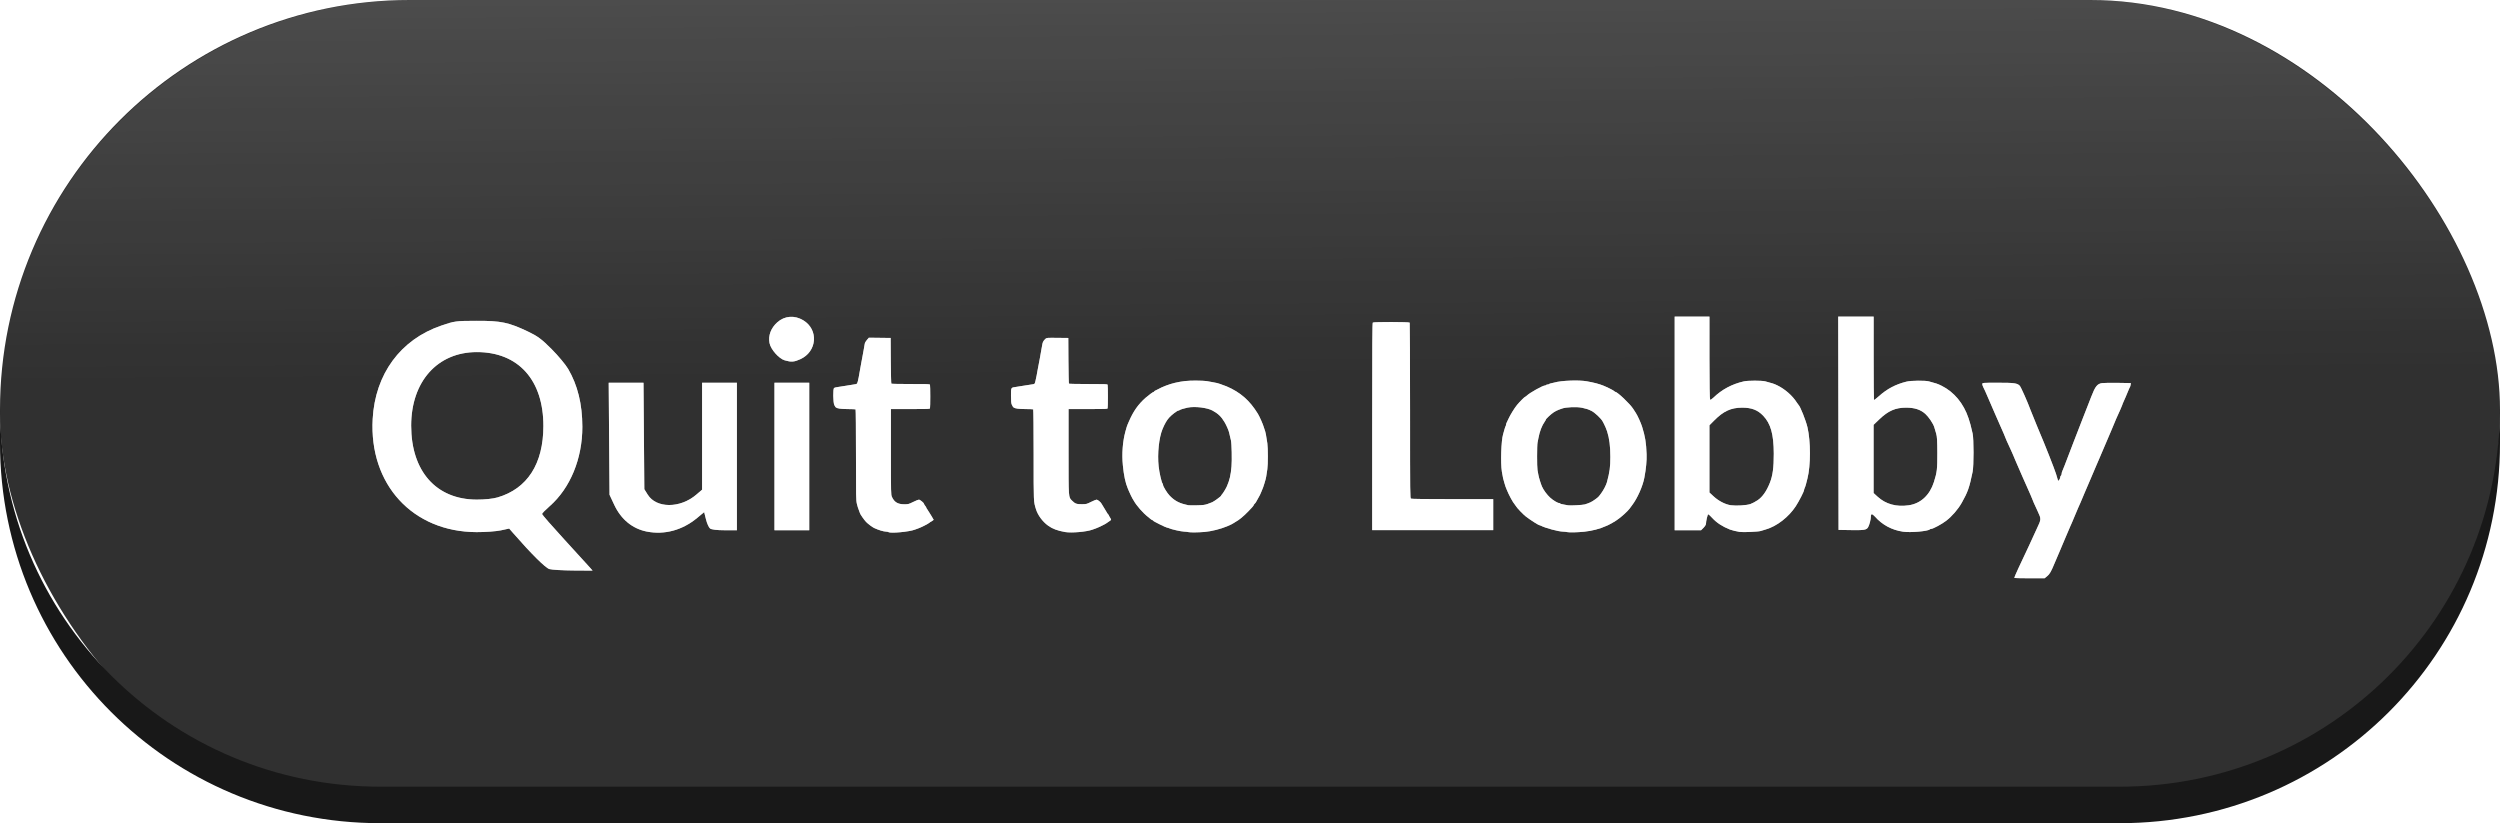 <?xml version="1.0" encoding="UTF-8" standalone="no"?>
<!-- Created with Inkscape (http://www.inkscape.org/) -->

<svg
   width="42.53mm"
   height="14.004mm"
   viewBox="0 0 42.53 14.004"
   version="1.1"
   id="svg55446"
   inkscape:export-filename="chat_button.png"
   inkscape:export-xdpi="96"
   inkscape:export-ydpi="96"
   sodipodi:docname="quit_to_lobby_button_hover.svg"
   inkscape:version="1.2.1 (9c6d41e410, 2022-07-14)"
   xmlns:inkscape="http://www.inkscape.org/namespaces/inkscape"
   xmlns:sodipodi="http://sodipodi.sourceforge.net/DTD/sodipodi-0.dtd"
   xmlns:xlink="http://www.w3.org/1999/xlink"
   xmlns="http://www.w3.org/2000/svg"
   xmlns:svg="http://www.w3.org/2000/svg">
  <sodipodi:namedview
     id="namedview55448"
     pagecolor="#ffffff"
     bordercolor="#999999"
     borderopacity="1"
     inkscape:showpageshadow="0"
     inkscape:pageopacity="0"
     inkscape:pagecheckerboard="0"
     inkscape:deskcolor="#d1d1d1"
     inkscape:document-units="mm"
     showgrid="false"
     inkscape:zoom="1.104894"
     inkscape:cx="108.6077"
     inkscape:cy="4.5253209"
     inkscape:window-width="1003"
     inkscape:window-height="1041"
     inkscape:window-x="907"
     inkscape:window-y="10"
     inkscape:window-maximized="0"
     inkscape:current-layer="layer1" />
  <defs
     id="defs55443">
    <linearGradient
       inkscape:collect="always"
       xlink:href="#linearGradient48624"
       id="linearGradient51965"
       gradientUnits="userSpaceOnUse"
       gradientTransform="translate(-832.748,405.174)"
       x1="894.614"
       y1="-318.306"
       x2="894.902"
       y2="-269.78" />
    <linearGradient
       inkscape:collect="always"
       id="linearGradient48624">
      <stop
         style="stop-color:#ffffff;stop-opacity:1;"
         offset="0"
         id="stop48620" />
      <stop
         style="stop-color:#ffffff;stop-opacity:0;"
         offset="1"
         id="stop48622" />
    </linearGradient>
    <filter
       inkscape:collect="always"
       style="color-interpolation-filters:sRGB"
       id="filter52027"
       x="-0.097"
       y="-0.653"
       width="1.194"
       height="2.306">
      <feGaussianBlur
         inkscape:collect="always"
         stdDeviation="14.949"
         id="feGaussianBlur52029" />
    </filter>
  </defs>
  <g
     inkscape:label="Warstwa 1"
     inkscape:groupmode="layer"
     id="layer1"
     transform="translate(-43.01,-128.977)">
    <rect
       style="fill:#303030;fill-opacity:1;stroke-width:0.275"
       id="rect51933"
       width="42.53"
       height="14.004"
       x="43.01"
       y="128.977"
       ry="6.971" />
    <rect
       style="fill:url(#linearGradient51965);fill-opacity:1;stroke-width:0.275"
       id="rect51935"
       width="42.53"
       height="14.004"
       x="43.01"
       y="128.977"
       ry="7.002" />
    <g
       id="g51961"
       transform="matrix(0.081,0,0,0.081,-9.43,171.435)"
       style="fill:#ffffff">
      <path
         style="opacity:1;fill:#ffffff;fill-opacity:1;stroke-width:0.292"
         d="m 762.8,-404.65 c -0.831,-0.241 -3.818,-3.203 -7.594,-7.531 l -0.858,-0.983 -1.74,0.38 c -0.957,0.209 -3.253,0.376 -5.102,0.371 -13.435,-0.035 -22.593,-10.011 -21.828,-23.778 0.523,-9.423 5.84,-16.664 14.386,-19.592 2.814,-0.964 3.062,-0.998 7.442,-1.007 5.163,-0.011 6.684,0.306 10.79,2.25 2.017,0.955 2.91,1.618 4.969,3.691 1.381,1.39 2.94,3.259 3.465,4.154 2.001,3.415 2.98,7.399 2.988,12.147 0.011,6.69 -2.539,12.892 -6.857,16.678 -0.885,0.776 -1.61,1.518 -1.612,1.651 0,0.132 2.126,2.566 4.73,5.408 2.604,2.842 4.995,5.464 5.313,5.825 l 0.579,0.658 -4.071,-0.026 c -2.239,-0.015 -4.489,-0.147 -5,-0.295 z m -10.889,-15.053 c 6.256,-1.835 9.607,-7.049 9.622,-14.97 0.018,-9.681 -5.259,-15.551 -13.98,-15.551 -8.271,0 -13.786,6.183 -13.786,15.455 0,9.578 5.254,15.506 13.759,15.525 1.718,0.004 3.41,-0.174 4.385,-0.46 z"
         id="path51937" />
      <path
         style="opacity:1;fill:#ffffff;fill-opacity:1;stroke-width:0.292"
         d="m 783.27,-412.525 c -3.031,-0.6 -5.42,-2.555 -6.85,-5.606 l -0.997,-2.128 -0.088,-11.766 -0.088,-11.766 h 3.656 3.657 l 0.086,11.181 0.086,11.181 0.703,1.131 c 1.812,2.914 6.813,2.921 10.209,0.013 l 1.219,-1.044 v -11.232 -11.232 h 3.654 3.654 v 15.493 15.493 h -2.575 c -1.61,0 -2.755,-0.137 -3.054,-0.365 -0.263,-0.201 -0.651,-1.058 -0.861,-1.904 l -0.382,-1.539 -1.461,1.216 c -3.099,2.58 -6.867,3.604 -10.569,2.872 z"
         id="path51939" />
      <path
         style="opacity:1;fill:#ffffff;fill-opacity:1;stroke-width:0.292"
         d="m 810.063,-428.299 v -15.493 h 3.654 3.654 v 15.493 15.493 h -3.654 -3.654 z"
         id="path51941" />
      <path
         style="opacity:1;fill:#ffffff;fill-opacity:1;stroke-width:0.292"
         d="m 812.217,-448.495 c -1.232,-0.357 -2.949,-2.311 -3.198,-3.639 -0.295,-1.571 0.292,-3.131 1.632,-4.342 1.531,-1.383 3.652,-1.542 5.493,-0.412 3.238,1.987 2.874,6.557 -0.65,8.157 -1.307,0.593 -1.898,0.636 -3.277,0.236 z"
         id="path51943" />
      <path
         style="opacity:1;fill:#ffffff;fill-opacity:1;stroke-width:0.103"
         d="m 834.004,-412.417 c -0.085,-0.055 -0.314,-0.101 -0.508,-0.102 -0.499,-0.003 -1.573,-0.328 -2.489,-0.756 -0.404,-0.189 -1.293,-0.857 -1.707,-1.284 -0.405,-0.417 -1.29,-1.696 -1.29,-1.864 0,-0.056 -0.098,-0.324 -0.218,-0.594 -0.12,-0.271 -0.306,-0.861 -0.413,-1.312 -0.185,-0.773 -0.196,-1.354 -0.196,-10.315 0,-5.223 -0.039,-9.52 -0.086,-9.549 -0.047,-0.029 -0.78,-0.059 -1.628,-0.065 -1.478,-0.011 -2.2,-0.112 -2.514,-0.351 -0.08,-0.061 -0.23,-0.297 -0.334,-0.525 -0.251,-0.551 -0.285,-3.36 -0.043,-3.561 0.082,-0.068 0.489,-0.164 0.904,-0.213 0.415,-0.049 1.15,-0.164 1.634,-0.257 0.483,-0.092 1.169,-0.202 1.525,-0.245 0.355,-0.042 0.684,-0.121 0.731,-0.175 0.107,-0.123 0.298,-0.797 0.379,-1.338 0.096,-0.641 0.336,-1.982 0.517,-2.894 0.09,-0.455 0.204,-1.059 0.252,-1.344 0.048,-0.284 0.167,-0.935 0.265,-1.447 0.098,-0.512 0.201,-1.103 0.229,-1.315 0.034,-0.254 0.192,-0.544 0.465,-0.855 l 0.413,-0.47 2.289,0.028 2.289,0.028 0.027,4.75 c 0.016,2.613 0.068,4.791 0.118,4.841 0.05,0.05 1.881,0.086 4.07,0.081 3.546,-0.009 3.986,0.008 4.042,0.154 0.082,0.214 0.082,4.731 0,4.946 -0.056,0.146 -0.464,0.164 -3.643,0.16 -1.969,-0.003 -3.801,-0.003 -4.071,0 l -0.491,0.003 v 8.979 c 0,8.817 0.005,8.987 0.211,9.456 0.491,1.108 1.235,1.557 2.584,1.557 0.853,0 0.933,-0.021 1.879,-0.487 0.544,-0.268 1.086,-0.487 1.206,-0.487 0.221,0 1.045,0.667 1.045,0.846 0,0.054 0.116,0.251 0.259,0.437 0.142,0.186 0.258,0.376 0.258,0.423 0,0.046 0.108,0.228 0.241,0.404 0.132,0.176 0.478,0.726 0.768,1.222 l 0.528,0.902 -0.265,0.209 c -0.146,0.115 -0.297,0.209 -0.335,0.209 -0.038,0 -0.16,0.082 -0.27,0.181 -0.265,0.24 -1.719,0.982 -2.371,1.21 -0.284,0.099 -0.61,0.217 -0.723,0.262 -1.15,0.451 -5.065,0.817 -5.53,0.517 z"
         id="path51945" />
      <path
         style="opacity:1;fill:#ffffff;fill-opacity:1;stroke-width:0.103"
         d="m 871.108,-412.431 c -1.611,-0.284 -2.646,-0.673 -3.574,-1.344 -1.154,-0.834 -2.16,-2.192 -2.541,-3.43 -0.519,-1.687 -0.5,-1.248 -0.5,-11.439 0,-5.33 -0.04,-9.52 -0.091,-9.552 -0.05,-0.031 -0.782,-0.059 -1.628,-0.064 -1.47,-0.007 -2.193,-0.108 -2.51,-0.35 -0.08,-0.061 -0.23,-0.297 -0.334,-0.525 -0.154,-0.339 -0.188,-0.687 -0.191,-1.934 0,-1.755 -0.039,-1.693 1.073,-1.845 0.347,-0.048 1.072,-0.163 1.612,-0.257 0.54,-0.094 1.238,-0.201 1.55,-0.24 0.312,-0.038 0.619,-0.101 0.68,-0.14 0.061,-0.039 0.163,-0.317 0.226,-0.618 0.063,-0.301 0.17,-0.803 0.239,-1.116 0.069,-0.313 0.161,-0.824 0.205,-1.137 0.044,-0.313 0.155,-0.894 0.246,-1.292 0.091,-0.398 0.21,-1.026 0.265,-1.395 0.054,-0.369 0.173,-1.044 0.262,-1.499 0.089,-0.455 0.189,-1.012 0.222,-1.238 0.066,-0.459 0.267,-0.817 0.653,-1.162 0.253,-0.226 0.307,-0.231 2.532,-0.207 l 2.274,0.024 0.027,4.75 c 0.016,2.613 0.067,4.79 0.117,4.84 0.049,0.049 1.881,0.087 4.071,0.084 3.517,-0.005 3.989,0.013 4.043,0.155 0.082,0.212 0.08,4.73 0,4.942 -0.056,0.145 -0.445,0.164 -3.385,0.16 -1.827,-0.003 -3.659,-0.003 -4.071,0 l -0.749,0.003 v 8.914 c 0,9.989 -0.032,9.547 0.744,10.328 0.63,0.633 0.935,0.743 2.047,0.736 0.955,-0.006 1.008,-0.019 1.936,-0.483 0.525,-0.263 1.047,-0.477 1.159,-0.477 0.236,0 0.909,0.558 1.052,0.872 0.053,0.117 0.28,0.492 0.504,0.833 0.223,0.341 0.482,0.769 0.574,0.951 0.092,0.182 0.233,0.386 0.313,0.452 0.08,0.066 0.146,0.164 0.146,0.217 0,0.053 0.114,0.264 0.254,0.47 0.139,0.205 0.229,0.414 0.198,0.464 -0.031,0.05 -0.249,0.212 -0.486,0.36 -0.237,0.148 -0.454,0.298 -0.482,0.334 -0.097,0.12 -1.705,0.909 -2.222,1.09 -0.284,0.099 -0.61,0.216 -0.724,0.259 -1.199,0.456 -4.412,0.739 -5.736,0.505 z"
         id="path51947" />
      <path
         style="opacity:1;fill:#ffffff;fill-opacity:1;stroke-width:0.103"
         d="m 896.997,-412.42 c -0.227,-0.049 -0.616,-0.091 -0.864,-0.095 -0.628,-0.008 -2.818,-0.505 -3.243,-0.735 -0.099,-0.053 -0.255,-0.097 -0.347,-0.097 -0.216,0 -2.936,-1.347 -2.936,-1.455 0,-0.045 -0.085,-0.109 -0.189,-0.141 -0.104,-0.033 -0.278,-0.141 -0.388,-0.241 -0.11,-0.1 -0.339,-0.289 -0.509,-0.421 -1.055,-0.814 -2.427,-2.379 -3.004,-3.426 -0.11,-0.199 -0.223,-0.385 -0.251,-0.413 -0.058,-0.058 -0.571,-1.124 -0.771,-1.602 -0.071,-0.171 -0.179,-0.426 -0.239,-0.568 -0.485,-1.146 -0.819,-2.729 -1.025,-4.858 -0.231,-2.381 -0.037,-4.958 0.53,-7.046 0.236,-0.87 0.357,-1.254 0.481,-1.532 0.064,-0.142 0.176,-0.398 0.249,-0.568 0.934,-2.174 1.965,-3.643 3.517,-5.013 0.6,-0.529 1.573,-1.24 1.698,-1.24 0.059,0 0.108,-0.041 0.108,-0.091 0,-0.05 0.081,-0.118 0.181,-0.151 0.1,-0.033 0.384,-0.175 0.633,-0.316 0.901,-0.511 2.372,-1.07 3.527,-1.339 1.519,-0.355 2.681,-0.479 4.405,-0.473 0.959,0.003 1.977,0.05 2.261,0.104 0.284,0.054 0.773,0.141 1.085,0.194 0.869,0.146 1.52,0.298 1.726,0.403 0.102,0.052 0.372,0.152 0.6,0.223 0.227,0.07 0.576,0.198 0.775,0.283 2.906,1.243 4.876,2.968 6.586,5.764 0.356,0.582 1.107,2.28 1.234,2.791 0.029,0.114 0.09,0.3 0.138,0.413 0.215,0.518 0.4,1.42 0.615,2.997 0.146,1.074 0.146,4.432 0,5.426 -0.242,1.646 -0.29,1.922 -0.387,2.222 -0.055,0.171 -0.157,0.519 -0.227,0.775 -0.141,0.519 -0.342,1.063 -0.646,1.754 -0.112,0.254 -0.244,0.556 -0.293,0.672 -0.049,0.116 -0.229,0.443 -0.401,0.727 -0.171,0.284 -0.353,0.61 -0.405,0.723 -0.051,0.114 -0.192,0.295 -0.312,0.404 -0.12,0.108 -0.219,0.261 -0.219,0.339 0,0.078 -0.523,0.669 -1.163,1.313 -1.109,1.117 -1.869,1.738 -2.662,2.175 -0.199,0.109 -0.384,0.226 -0.413,0.258 -0.068,0.078 -0.645,0.361 -1.292,0.633 -1.385,0.584 -3.351,1.078 -4.754,1.196 -1.356,0.114 -2.969,0.131 -3.411,0.036 z m 3.979,-5.885 c 0.37,-0.126 0.835,-0.303 1.034,-0.394 0.437,-0.2 1.86,-1.246 1.86,-1.368 0,-0.048 0.065,-0.152 0.146,-0.232 0.232,-0.232 0.842,-1.223 1.064,-1.73 0.577,-1.314 0.818,-2.351 0.974,-4.186 0.114,-1.34 0.039,-4.774 -0.118,-5.466 -0.053,-0.234 -0.148,-0.635 -0.21,-0.891 -0.062,-0.256 -0.137,-0.581 -0.166,-0.723 -0.095,-0.463 -0.588,-1.588 -0.982,-2.241 -0.698,-1.155 -1.279,-1.715 -2.479,-2.39 -1.13,-0.635 -3.716,-0.945 -5.273,-0.634 -0.69,0.138 -1.553,0.407 -1.682,0.524 -0.054,0.049 -0.153,0.089 -0.221,0.089 -0.257,0 -1.405,0.867 -1.961,1.48 -0.496,0.547 -0.929,1.294 -1.389,2.396 -0.756,1.81 -1.109,5.195 -0.82,7.855 0.149,1.37 0.61,3.369 0.833,3.612 0.05,0.054 0.09,0.178 0.09,0.275 0,0.295 0.827,1.657 1.333,2.195 0.97,1.032 1.93,1.586 3.318,1.914 0.256,0.06 0.558,0.132 0.672,0.159 0.114,0.027 0.904,0.034 1.757,0.016 1.269,-0.027 1.672,-0.074 2.222,-0.262 z"
         id="path51949" />
      <path
         style="opacity:1;fill:#ffffff;fill-opacity:1;stroke-width:0.103"
         d="m 976.579,-412.417 c -0.227,-0.05 -0.623,-0.093 -0.879,-0.096 -0.974,-0.01 -3.778,-0.761 -4.675,-1.253 -0.099,-0.054 -0.223,-0.098 -0.277,-0.098 -0.211,0 -1.952,-1.11 -2.903,-1.851 -0.584,-0.455 -1.861,-1.795 -2.054,-2.155 -0.063,-0.118 -0.174,-0.277 -0.247,-0.352 -0.367,-0.382 -1.256,-2.017 -1.675,-3.083 -0.101,-0.256 -0.221,-0.558 -0.268,-0.672 -0.047,-0.114 -0.161,-0.486 -0.254,-0.827 -0.093,-0.341 -0.208,-0.76 -0.255,-0.93 -0.048,-0.171 -0.164,-0.798 -0.258,-1.395 -0.29,-1.833 -0.138,-6.514 0.252,-7.801 0.052,-0.172 0.176,-0.615 0.274,-0.984 0.099,-0.369 0.218,-0.716 0.265,-0.77 0.047,-0.054 0.086,-0.183 0.086,-0.286 0,-0.103 0.045,-0.268 0.1,-0.367 0.055,-0.099 0.238,-0.484 0.406,-0.857 0.382,-0.845 1.252,-2.258 1.81,-2.939 0.529,-0.646 1.588,-1.706 1.703,-1.706 0.048,0 0.198,-0.107 0.333,-0.237 0.648,-0.623 3.366,-2.141 3.832,-2.14 0.096,2.1e-4 0.204,-0.046 0.239,-0.103 0.035,-0.057 0.175,-0.103 0.31,-0.103 0.135,0 0.272,-0.041 0.303,-0.092 0.031,-0.05 0.232,-0.123 0.445,-0.161 0.214,-0.038 0.528,-0.111 0.699,-0.161 1.427,-0.421 5.133,-0.56 6.793,-0.256 1.579,0.289 2.544,0.541 3.439,0.898 0.844,0.336 2.206,1.024 2.335,1.179 0.066,0.079 0.162,0.144 0.214,0.144 0.428,0 3.094,2.535 3.75,3.566 0.217,0.341 0.471,0.736 0.565,0.878 0.358,0.542 1.06,2.092 1.31,2.894 0.644,2.061 0.851,3.33 0.937,5.736 0.049,1.389 -0.108,3.045 -0.472,4.961 -0.338,1.779 -1.441,4.269 -2.536,5.723 -0.23,0.306 -0.488,0.654 -0.573,0.775 -0.356,0.504 -1.863,1.869 -2.533,2.292 -0.171,0.108 -0.333,0.222 -0.362,0.253 -0.083,0.09 -1.57,0.93 -1.648,0.93 -0.039,0 -0.261,0.092 -0.495,0.205 -1.091,0.527 -2.932,1.002 -4.472,1.153 -1.519,0.149 -3.11,0.188 -3.566,0.088 z m 3.669,-5.815 c 1.023,-0.316 1.453,-0.523 2.17,-1.046 0.713,-0.52 0.691,-0.498 1.285,-1.303 0.493,-0.668 1.044,-1.734 1.203,-2.325 0.583,-2.174 0.717,-3.173 0.717,-5.317 0,-2.225 -0.214,-3.897 -0.682,-5.349 -0.146,-0.454 -0.511,-1.316 -0.668,-1.581 -0.051,-0.085 -0.174,-0.317 -0.273,-0.515 -0.296,-0.588 -1.669,-1.878 -2.353,-2.211 -0.703,-0.342 -0.986,-0.436 -1.915,-0.64 -1.136,-0.25 -3.445,-0.161 -4.289,0.164 -0.114,0.044 -0.43,0.159 -0.703,0.256 -0.273,0.097 -0.738,0.338 -1.034,0.535 -0.572,0.382 -1.622,1.361 -1.622,1.513 0,0.05 -0.105,0.237 -0.233,0.415 -0.596,0.831 -1.081,2.089 -1.324,3.428 -0.051,0.284 -0.139,0.726 -0.194,0.982 -0.123,0.57 -0.131,5.144 -0.01,5.788 0.048,0.256 0.135,0.721 0.192,1.034 0.107,0.584 0.509,1.878 0.754,2.429 0.324,0.729 1.038,1.702 1.681,2.291 0.666,0.61 1.605,1.171 1.96,1.171 0.094,0 0.171,0.039 0.171,0.087 0,0.048 0.337,0.145 0.749,0.216 0.412,0.071 0.819,0.146 0.904,0.166 0.376,0.088 3.089,-0.056 3.514,-0.187 z"
         id="path51951" />
      <path
         style="opacity:1;fill:#ffffff;fill-opacity:1;stroke-width:0.103"
         d="m 935.6,-434.573 c 0,-17.544 0.026,-21.764 0.132,-21.853 0.197,-0.163 7.641,-0.15 7.745,0.014 0.043,0.067 0.078,8.387 0.079,18.489 0.003,18.053 0.005,18.369 0.201,18.474 0.133,0.071 3.049,0.107 8.733,0.107 h 8.533 v 3.256 3.256 h -12.712 -12.712 z"
         id="path51953" />
      <path
         style="opacity:1;fill:#ffffff;fill-opacity:1;stroke-width:0.146"
         d="m 1012.792,-412.454 c -0.595,-0.087 -1.689,-0.352 -2.046,-0.496 -1.637,-0.659 -2.778,-1.408 -3.761,-2.47 -0.381,-0.411 -0.746,-0.747 -0.811,-0.747 -0.126,0 -0.47,1.476 -0.47,2.014 0,0.173 -0.232,0.548 -0.516,0.832 l -0.516,0.516 h -2.772 -2.772 v -22.436 -22.436 h 3.654 3.654 v 8.688 c 0,5.398 0.053,8.721 0.141,8.775 0.077,0.048 0.39,-0.154 0.694,-0.447 1.774,-1.711 3.888,-2.843 6.366,-3.409 0.896,-0.205 3.769,-0.206 4.548,-0.003 1.467,0.385 1.814,0.501 2.502,0.836 1.619,0.79 3.203,2.182 4.087,3.592 0.158,0.251 0.329,0.49 0.381,0.53 0.335,0.259 1.531,3.257 1.865,4.677 0.692,2.939 0.694,8.036 0,10.743 -0.082,0.322 -0.216,0.848 -0.298,1.169 -0.082,0.322 -0.208,0.699 -0.281,0.838 -0.072,0.14 -0.132,0.329 -0.132,0.421 0,0.295 -1.056,2.363 -1.744,3.417 -1.487,2.277 -3.986,4.211 -6.295,4.873 -0.362,0.104 -0.855,0.253 -1.096,0.332 -0.475,0.155 -3.672,0.294 -4.385,0.19 z m 2.239,-5.856 c 0.373,-0.127 1.062,-0.491 1.533,-0.811 1.006,-0.683 1.859,-1.897 2.546,-3.624 0.612,-1.536 0.841,-3.226 0.833,-6.139 -0.011,-4.073 -0.64,-6.322 -2.232,-7.983 -1.157,-1.208 -2.466,-1.702 -4.461,-1.688 -2.302,0.017 -3.869,0.74 -5.786,2.668 l -1.03,1.036 v 7.06 7.06 l 0.874,0.809 c 1.049,0.972 2.471,1.703 3.619,1.863 1.147,0.159 3.28,0.029 4.104,-0.252 z"
         id="path51955" />
      <path
         style="opacity:1;fill:#ffffff;fill-opacity:1;stroke-width:0.146"
         d="m 1047.067,-412.509 c -2.339,-0.347 -4.343,-1.429 -5.895,-3.184 -0.231,-0.261 -0.512,-0.475 -0.624,-0.475 -0.133,0 -0.205,0.167 -0.206,0.475 0,0.596 -0.328,1.84 -0.593,2.265 -0.347,0.556 -0.805,0.631 -3.573,0.589 l -2.629,-0.04 -0.035,-22.399 -0.035,-22.399 h 3.722 3.722 v 8.716 c 0,4.794 0.031,8.748 0.069,8.786 0.039,0.038 0.498,-0.313 1.022,-0.781 1.741,-1.558 3.501,-2.489 5.788,-3.062 0.964,-0.242 3.891,-0.275 4.733,-0.054 1.486,0.39 1.823,0.505 2.64,0.908 2.626,1.295 4.641,3.719 5.675,6.827 0.35,1.052 0.451,1.431 0.86,3.216 0.257,1.125 0.258,6.788 0,8.039 -0.679,3.307 -1.004,4.236 -2.26,6.464 -0.801,1.421 -2.046,2.862 -3.318,3.841 -0.868,0.668 -2.739,1.68 -3.106,1.68 -0.114,0 -0.256,0.049 -0.316,0.11 -0.398,0.398 -4.077,0.711 -5.64,0.48 z m 1.242,-5.546 c 2.485,-0.362 4.397,-2.13 5.262,-4.866 0.663,-2.097 0.731,-2.676 0.724,-6.108 -0.01,-2.618 -0.056,-3.453 -0.248,-4.093 -0.133,-0.442 -0.311,-1.041 -0.396,-1.331 -0.219,-0.742 -1.164,-2.152 -1.867,-2.784 -1.018,-0.915 -2.267,-1.322 -4.055,-1.322 -2.221,0 -3.744,0.664 -5.598,2.441 l -1.22,1.169 v 7.162 7.162 l 0.828,0.759 c 1.723,1.581 3.946,2.194 6.572,1.811 z"
         id="path51957" />
      <path
         style="opacity:1;fill:#ffffff;fill-opacity:1;stroke-width:0.146"
         d="m 1070.453,-402.811 c 0,-0.161 1.294,-2.986 3.087,-6.739 0.393,-0.822 0.714,-1.521 0.714,-1.554 0,-0.033 0.4,-0.904 0.889,-1.935 1.003,-2.116 1.001,-2.089 0.231,-3.74 -0.72,-1.542 -1.12,-2.445 -1.12,-2.526 0,-0.039 -0.157,-0.418 -0.349,-0.842 -0.43,-0.951 -0.934,-2.089 -1.183,-2.671 -0.103,-0.241 -0.359,-0.817 -0.569,-1.28 -0.21,-0.463 -0.553,-1.252 -0.763,-1.754 -0.21,-0.502 -0.54,-1.26 -0.732,-1.684 -0.193,-0.424 -0.35,-0.803 -0.35,-0.842 0,-0.039 -0.222,-0.547 -0.493,-1.128 -0.834,-1.789 -1.261,-2.744 -1.261,-2.817 0,-0.039 -0.139,-0.382 -0.309,-0.763 -0.17,-0.381 -0.395,-0.89 -0.5,-1.131 -0.105,-0.241 -0.727,-1.655 -1.381,-3.143 -0.655,-1.487 -1.395,-3.197 -1.645,-3.8 -0.25,-0.603 -0.575,-1.312 -0.721,-1.576 -0.146,-0.264 -0.266,-0.609 -0.266,-0.767 0,-0.278 0.114,-0.288 3.252,-0.287 3.471,0 4.107,0.089 4.627,0.643 0.254,0.27 1.685,3.503 2.304,5.203 0.044,0.121 0.165,0.417 0.268,0.658 0.195,0.454 0.75,1.827 0.945,2.339 0.153,0.401 0.371,0.927 0.637,1.535 0.912,2.089 3.196,7.878 3.46,8.77 0.178,0.603 0.354,1.195 0.392,1.315 0.056,0.18 0.105,0.169 0.277,-0.065 0.115,-0.156 0.209,-0.399 0.209,-0.539 0,-0.141 0.066,-0.296 0.146,-0.346 0.08,-0.05 0.146,-0.219 0.146,-0.376 0,-0.157 0.06,-0.4 0.134,-0.539 0.119,-0.227 0.446,-1.07 2.307,-5.954 0.276,-0.724 0.556,-1.447 0.624,-1.608 0.132,-0.314 0.498,-1.259 1.475,-3.8 0.34,-0.884 0.701,-1.805 0.803,-2.046 0.102,-0.241 0.5,-1.261 0.884,-2.266 0.821,-2.146 1.262,-2.701 2.26,-2.844 0.357,-0.051 1.866,-0.074 3.353,-0.05 l 2.704,0.044 -0.051,0.365 c -0.028,0.201 -0.1,0.431 -0.16,0.512 -0.06,0.08 -0.216,0.423 -0.347,0.761 -0.131,0.338 -0.38,0.93 -0.552,1.315 -0.597,1.335 -0.718,1.622 -0.718,1.703 0,0.045 -0.19,0.495 -0.422,1.001 -0.712,1.551 -1.046,2.314 -1.349,3.082 -0.16,0.406 -0.412,1.006 -0.56,1.334 -0.219,0.484 -1.183,2.741 -2.565,6.004 -0.102,0.241 -0.317,0.734 -0.476,1.096 -0.16,0.362 -0.734,1.71 -1.275,2.996 -0.542,1.286 -1.142,2.686 -1.335,3.11 -0.192,0.424 -0.35,0.801 -0.35,0.836 0,0.036 -0.172,0.445 -0.383,0.909 -0.211,0.464 -0.467,1.042 -0.569,1.283 -0.603,1.423 -1.127,2.669 -1.231,2.923 -0.065,0.161 -0.255,0.588 -0.421,0.95 -0.166,0.362 -0.643,1.48 -1.061,2.485 -0.417,1.005 -0.889,2.123 -1.049,2.485 -0.407,0.921 -0.609,1.394 -1.061,2.485 -0.823,1.984 -1.089,2.459 -1.629,2.904 l -0.556,0.458 h -3.182 c -1.75,0 -3.182,-0.041 -3.182,-0.09 z"
         id="path51959" />
    </g>
    <path
       id="path51963"
       style="fill:#181818;fill-opacity:1;stroke-width:0.275"
       d="m 43.01,135.89 v 0.621 c 0,3.584 2.886,6.47 6.47,6.47 h 29.59 c 3.584,0 6.47,-2.886 6.47,-6.47 v -0.621 c 0,3.584 -2.886,6.47 -6.47,6.47 H 49.48 c -3.584,0 -6.47,-2.886 -6.47,-6.47 z" />
    <g
       id="g52021"
       transform="matrix(0.081,0,0,0.081,-9.43,171.435)"
       style="opacity:0.577;fill:#ffffff;filter:url(#filter52027)">
      <path
         style="opacity:1;fill:#ffffff;fill-opacity:1;stroke-width:0.292"
         d="m 762.8,-404.65 c -0.831,-0.241 -3.818,-3.203 -7.594,-7.531 l -0.858,-0.983 -1.74,0.38 c -0.957,0.209 -3.253,0.376 -5.102,0.371 -13.435,-0.035 -22.593,-10.011 -21.828,-23.778 0.523,-9.423 5.84,-16.664 14.386,-19.592 2.814,-0.964 3.062,-0.998 7.442,-1.007 5.163,-0.011 6.684,0.306 10.79,2.25 2.017,0.955 2.91,1.618 4.969,3.691 1.381,1.39 2.94,3.259 3.465,4.154 2.001,3.415 2.98,7.399 2.988,12.147 0.011,6.69 -2.539,12.892 -6.857,16.678 -0.885,0.776 -1.61,1.518 -1.612,1.651 0,0.132 2.126,2.566 4.73,5.408 2.604,2.842 4.995,5.464 5.313,5.825 l 0.579,0.658 -4.071,-0.026 c -2.239,-0.015 -4.489,-0.147 -5,-0.295 z m -10.889,-15.053 c 6.256,-1.835 9.607,-7.049 9.622,-14.97 0.018,-9.681 -5.259,-15.551 -13.98,-15.551 -8.271,0 -13.786,6.183 -13.786,15.455 0,9.578 5.254,15.506 13.759,15.525 1.718,0.004 3.41,-0.174 4.385,-0.46 z"
         id="path51997" />
      <path
         style="opacity:1;fill:#ffffff;fill-opacity:1;stroke-width:0.292"
         d="m 783.27,-412.525 c -3.031,-0.6 -5.42,-2.555 -6.85,-5.606 l -0.997,-2.128 -0.088,-11.766 -0.088,-11.766 h 3.656 3.657 l 0.086,11.181 0.086,11.181 0.703,1.131 c 1.812,2.914 6.813,2.921 10.209,0.013 l 1.219,-1.044 v -11.232 -11.232 h 3.654 3.654 v 15.493 15.493 h -2.575 c -1.61,0 -2.755,-0.137 -3.054,-0.365 -0.263,-0.201 -0.651,-1.058 -0.861,-1.904 l -0.382,-1.539 -1.461,1.216 c -3.099,2.58 -6.867,3.604 -10.569,2.872 z"
         id="path51999" />
      <path
         style="opacity:1;fill:#ffffff;fill-opacity:1;stroke-width:0.292"
         d="m 810.063,-428.299 v -15.493 h 3.654 3.654 v 15.493 15.493 h -3.654 -3.654 z"
         id="path52001" />
      <path
         style="opacity:1;fill:#ffffff;fill-opacity:1;stroke-width:0.292"
         d="m 812.217,-448.495 c -1.232,-0.357 -2.949,-2.311 -3.198,-3.639 -0.295,-1.571 0.292,-3.131 1.632,-4.342 1.531,-1.383 3.652,-1.542 5.493,-0.412 3.238,1.987 2.874,6.557 -0.65,8.157 -1.307,0.593 -1.898,0.636 -3.277,0.236 z"
         id="path52003" />
      <path
         style="opacity:1;fill:#ffffff;fill-opacity:1;stroke-width:0.103"
         d="m 834.004,-412.417 c -0.085,-0.055 -0.314,-0.101 -0.508,-0.102 -0.499,-0.003 -1.573,-0.328 -2.489,-0.756 -0.404,-0.189 -1.293,-0.857 -1.707,-1.284 -0.405,-0.417 -1.29,-1.696 -1.29,-1.864 0,-0.056 -0.098,-0.324 -0.218,-0.594 -0.12,-0.271 -0.306,-0.861 -0.413,-1.312 -0.185,-0.773 -0.196,-1.354 -0.196,-10.315 0,-5.223 -0.039,-9.52 -0.086,-9.549 -0.047,-0.029 -0.78,-0.059 -1.628,-0.065 -1.478,-0.011 -2.2,-0.112 -2.514,-0.351 -0.08,-0.061 -0.23,-0.297 -0.334,-0.525 -0.251,-0.551 -0.285,-3.36 -0.043,-3.561 0.082,-0.068 0.489,-0.164 0.904,-0.213 0.415,-0.049 1.15,-0.164 1.634,-0.257 0.483,-0.092 1.169,-0.202 1.525,-0.245 0.355,-0.042 0.684,-0.121 0.731,-0.175 0.107,-0.123 0.298,-0.797 0.379,-1.338 0.096,-0.641 0.336,-1.982 0.517,-2.894 0.09,-0.455 0.204,-1.059 0.252,-1.344 0.048,-0.284 0.167,-0.935 0.265,-1.447 0.098,-0.512 0.201,-1.103 0.229,-1.315 0.034,-0.254 0.192,-0.544 0.465,-0.855 l 0.413,-0.47 2.289,0.028 2.289,0.028 0.027,4.75 c 0.016,2.613 0.068,4.791 0.118,4.841 0.05,0.05 1.881,0.086 4.07,0.081 3.546,-0.009 3.986,0.008 4.042,0.154 0.082,0.214 0.082,4.731 0,4.946 -0.056,0.146 -0.464,0.164 -3.643,0.16 -1.969,-0.003 -3.801,-0.003 -4.071,0 l -0.491,0.003 v 8.979 c 0,8.817 0.005,8.987 0.211,9.456 0.491,1.108 1.235,1.557 2.584,1.557 0.853,0 0.933,-0.021 1.879,-0.487 0.544,-0.268 1.086,-0.487 1.206,-0.487 0.221,0 1.045,0.667 1.045,0.846 0,0.054 0.116,0.251 0.259,0.437 0.142,0.186 0.258,0.376 0.258,0.423 0,0.046 0.108,0.228 0.241,0.404 0.132,0.176 0.478,0.726 0.768,1.222 l 0.528,0.902 -0.265,0.209 c -0.146,0.115 -0.297,0.209 -0.335,0.209 -0.038,0 -0.16,0.082 -0.27,0.181 -0.265,0.24 -1.719,0.982 -2.371,1.21 -0.284,0.099 -0.61,0.217 -0.723,0.262 -1.15,0.451 -5.065,0.817 -5.53,0.517 z"
         id="path52005" />
      <path
         style="opacity:1;fill:#ffffff;fill-opacity:1;stroke-width:0.103"
         d="m 871.108,-412.431 c -1.611,-0.284 -2.646,-0.673 -3.574,-1.344 -1.154,-0.834 -2.16,-2.192 -2.541,-3.43 -0.519,-1.687 -0.5,-1.248 -0.5,-11.439 0,-5.33 -0.04,-9.52 -0.091,-9.552 -0.05,-0.031 -0.782,-0.059 -1.628,-0.064 -1.47,-0.007 -2.193,-0.108 -2.51,-0.35 -0.08,-0.061 -0.23,-0.297 -0.334,-0.525 -0.154,-0.339 -0.188,-0.687 -0.191,-1.934 0,-1.755 -0.039,-1.693 1.073,-1.845 0.347,-0.048 1.072,-0.163 1.612,-0.257 0.54,-0.094 1.238,-0.201 1.55,-0.24 0.312,-0.038 0.619,-0.101 0.68,-0.14 0.061,-0.039 0.163,-0.317 0.226,-0.618 0.063,-0.301 0.17,-0.803 0.239,-1.116 0.069,-0.313 0.161,-0.824 0.205,-1.137 0.044,-0.313 0.155,-0.894 0.246,-1.292 0.091,-0.398 0.21,-1.026 0.265,-1.395 0.054,-0.369 0.173,-1.044 0.262,-1.499 0.089,-0.455 0.189,-1.012 0.222,-1.238 0.066,-0.459 0.267,-0.817 0.653,-1.162 0.253,-0.226 0.307,-0.231 2.532,-0.207 l 2.274,0.024 0.027,4.75 c 0.016,2.613 0.067,4.79 0.117,4.84 0.049,0.049 1.881,0.087 4.071,0.084 3.517,-0.005 3.989,0.013 4.043,0.155 0.082,0.212 0.08,4.73 0,4.942 -0.056,0.145 -0.445,0.164 -3.385,0.16 -1.827,-0.003 -3.659,-0.003 -4.071,0 l -0.749,0.003 v 8.914 c 0,9.989 -0.032,9.547 0.744,10.328 0.63,0.633 0.935,0.743 2.047,0.736 0.955,-0.006 1.008,-0.019 1.936,-0.483 0.525,-0.263 1.047,-0.477 1.159,-0.477 0.236,0 0.909,0.558 1.052,0.872 0.053,0.117 0.28,0.492 0.504,0.833 0.223,0.341 0.482,0.769 0.574,0.951 0.092,0.182 0.233,0.386 0.313,0.452 0.08,0.066 0.146,0.164 0.146,0.217 0,0.053 0.114,0.264 0.254,0.47 0.139,0.205 0.229,0.414 0.198,0.464 -0.031,0.05 -0.249,0.212 -0.486,0.36 -0.237,0.148 -0.454,0.298 -0.482,0.334 -0.097,0.12 -1.705,0.909 -2.222,1.09 -0.284,0.099 -0.61,0.216 -0.724,0.259 -1.199,0.456 -4.412,0.739 -5.736,0.505 z"
         id="path52007" />
      <path
         style="opacity:1;fill:#ffffff;fill-opacity:1;stroke-width:0.103"
         d="m 896.997,-412.42 c -0.227,-0.049 -0.616,-0.091 -0.864,-0.095 -0.628,-0.008 -2.818,-0.505 -3.243,-0.735 -0.099,-0.053 -0.255,-0.097 -0.347,-0.097 -0.216,0 -2.936,-1.347 -2.936,-1.455 0,-0.045 -0.085,-0.109 -0.189,-0.141 -0.104,-0.033 -0.278,-0.141 -0.388,-0.241 -0.11,-0.1 -0.339,-0.289 -0.509,-0.421 -1.055,-0.814 -2.427,-2.379 -3.004,-3.426 -0.11,-0.199 -0.223,-0.385 -0.251,-0.413 -0.058,-0.058 -0.571,-1.124 -0.771,-1.602 -0.071,-0.171 -0.179,-0.426 -0.239,-0.568 -0.485,-1.146 -0.819,-2.729 -1.025,-4.858 -0.231,-2.381 -0.037,-4.958 0.53,-7.046 0.236,-0.87 0.357,-1.254 0.481,-1.532 0.064,-0.142 0.176,-0.398 0.249,-0.568 0.934,-2.174 1.965,-3.643 3.517,-5.013 0.6,-0.529 1.573,-1.24 1.698,-1.24 0.059,0 0.108,-0.041 0.108,-0.091 0,-0.05 0.081,-0.118 0.181,-0.151 0.1,-0.033 0.384,-0.175 0.633,-0.316 0.901,-0.511 2.372,-1.07 3.527,-1.339 1.519,-0.355 2.681,-0.479 4.405,-0.473 0.959,0.003 1.977,0.05 2.261,0.104 0.284,0.054 0.773,0.141 1.085,0.194 0.869,0.146 1.52,0.298 1.726,0.403 0.102,0.052 0.372,0.152 0.6,0.223 0.227,0.07 0.576,0.198 0.775,0.283 2.906,1.243 4.876,2.968 6.586,5.764 0.356,0.582 1.107,2.28 1.234,2.791 0.029,0.114 0.09,0.3 0.138,0.413 0.215,0.518 0.4,1.42 0.615,2.997 0.146,1.074 0.146,4.432 0,5.426 -0.242,1.646 -0.29,1.922 -0.387,2.222 -0.055,0.171 -0.157,0.519 -0.227,0.775 -0.141,0.519 -0.342,1.063 -0.646,1.754 -0.112,0.254 -0.244,0.556 -0.293,0.672 -0.049,0.116 -0.229,0.443 -0.401,0.727 -0.171,0.284 -0.353,0.61 -0.405,0.723 -0.051,0.114 -0.192,0.295 -0.312,0.404 -0.12,0.108 -0.219,0.261 -0.219,0.339 0,0.078 -0.523,0.669 -1.163,1.313 -1.109,1.117 -1.869,1.738 -2.662,2.175 -0.199,0.109 -0.384,0.226 -0.413,0.258 -0.068,0.078 -0.645,0.361 -1.292,0.633 -1.385,0.584 -3.351,1.078 -4.754,1.196 -1.356,0.114 -2.969,0.131 -3.411,0.036 z m 3.979,-5.885 c 0.37,-0.126 0.835,-0.303 1.034,-0.394 0.437,-0.2 1.86,-1.246 1.86,-1.368 0,-0.048 0.065,-0.152 0.146,-0.232 0.232,-0.232 0.842,-1.223 1.064,-1.73 0.577,-1.314 0.818,-2.351 0.974,-4.186 0.114,-1.34 0.039,-4.774 -0.118,-5.466 -0.053,-0.234 -0.148,-0.635 -0.21,-0.891 -0.062,-0.256 -0.137,-0.581 -0.166,-0.723 -0.095,-0.463 -0.588,-1.588 -0.982,-2.241 -0.698,-1.155 -1.279,-1.715 -2.479,-2.39 -1.13,-0.635 -3.716,-0.945 -5.273,-0.634 -0.69,0.138 -1.553,0.407 -1.682,0.524 -0.054,0.049 -0.153,0.089 -0.221,0.089 -0.257,0 -1.405,0.867 -1.961,1.48 -0.496,0.547 -0.929,1.294 -1.389,2.396 -0.756,1.81 -1.109,5.195 -0.82,7.855 0.149,1.37 0.61,3.369 0.833,3.612 0.05,0.054 0.09,0.178 0.09,0.275 0,0.295 0.827,1.657 1.333,2.195 0.97,1.032 1.93,1.586 3.318,1.914 0.256,0.06 0.558,0.132 0.672,0.159 0.114,0.027 0.904,0.034 1.757,0.016 1.269,-0.027 1.672,-0.074 2.222,-0.262 z"
         id="path52009" />
      <path
         style="opacity:1;fill:#ffffff;fill-opacity:1;stroke-width:0.103"
         d="m 976.579,-412.417 c -0.227,-0.05 -0.623,-0.093 -0.879,-0.096 -0.974,-0.01 -3.778,-0.761 -4.675,-1.253 -0.099,-0.054 -0.223,-0.098 -0.277,-0.098 -0.211,0 -1.952,-1.11 -2.903,-1.851 -0.584,-0.455 -1.861,-1.795 -2.054,-2.155 -0.063,-0.118 -0.174,-0.277 -0.247,-0.352 -0.367,-0.382 -1.256,-2.017 -1.675,-3.083 -0.101,-0.256 -0.221,-0.558 -0.268,-0.672 -0.047,-0.114 -0.161,-0.486 -0.254,-0.827 -0.093,-0.341 -0.208,-0.76 -0.255,-0.93 -0.048,-0.171 -0.164,-0.798 -0.258,-1.395 -0.29,-1.833 -0.138,-6.514 0.252,-7.801 0.052,-0.172 0.176,-0.615 0.274,-0.984 0.099,-0.369 0.218,-0.716 0.265,-0.77 0.047,-0.054 0.086,-0.183 0.086,-0.286 0,-0.103 0.045,-0.268 0.1,-0.367 0.055,-0.099 0.238,-0.484 0.406,-0.857 0.382,-0.845 1.252,-2.258 1.81,-2.939 0.529,-0.646 1.588,-1.706 1.703,-1.706 0.048,0 0.198,-0.107 0.333,-0.237 0.648,-0.623 3.366,-2.141 3.832,-2.14 0.096,2.1e-4 0.204,-0.046 0.239,-0.103 0.035,-0.057 0.175,-0.103 0.31,-0.103 0.135,0 0.272,-0.041 0.303,-0.092 0.031,-0.05 0.232,-0.123 0.445,-0.161 0.214,-0.038 0.528,-0.111 0.699,-0.161 1.427,-0.421 5.133,-0.56 6.793,-0.256 1.579,0.289 2.544,0.541 3.439,0.898 0.844,0.336 2.206,1.024 2.335,1.179 0.066,0.079 0.162,0.144 0.214,0.144 0.428,0 3.094,2.535 3.75,3.566 0.217,0.341 0.471,0.736 0.565,0.878 0.358,0.542 1.06,2.092 1.31,2.894 0.644,2.061 0.851,3.33 0.937,5.736 0.049,1.389 -0.108,3.045 -0.472,4.961 -0.338,1.779 -1.441,4.269 -2.536,5.723 -0.23,0.306 -0.488,0.654 -0.573,0.775 -0.356,0.504 -1.863,1.869 -2.533,2.292 -0.171,0.108 -0.333,0.222 -0.362,0.253 -0.083,0.09 -1.57,0.93 -1.648,0.93 -0.039,0 -0.261,0.092 -0.495,0.205 -1.091,0.527 -2.932,1.002 -4.472,1.153 -1.519,0.149 -3.11,0.188 -3.566,0.088 z m 3.669,-5.815 c 1.023,-0.316 1.453,-0.523 2.17,-1.046 0.713,-0.52 0.691,-0.498 1.285,-1.303 0.493,-0.668 1.044,-1.734 1.203,-2.325 0.583,-2.174 0.717,-3.173 0.717,-5.317 0,-2.225 -0.214,-3.897 -0.682,-5.349 -0.146,-0.454 -0.511,-1.316 -0.668,-1.581 -0.051,-0.085 -0.174,-0.317 -0.273,-0.515 -0.296,-0.588 -1.669,-1.878 -2.353,-2.211 -0.703,-0.342 -0.986,-0.436 -1.915,-0.64 -1.136,-0.25 -3.445,-0.161 -4.289,0.164 -0.114,0.044 -0.43,0.159 -0.703,0.256 -0.273,0.097 -0.738,0.338 -1.034,0.535 -0.572,0.382 -1.622,1.361 -1.622,1.513 0,0.05 -0.105,0.237 -0.233,0.415 -0.596,0.831 -1.081,2.089 -1.324,3.428 -0.051,0.284 -0.139,0.726 -0.194,0.982 -0.123,0.57 -0.131,5.144 -0.01,5.788 0.048,0.256 0.135,0.721 0.192,1.034 0.107,0.584 0.509,1.878 0.754,2.429 0.324,0.729 1.038,1.702 1.681,2.291 0.666,0.61 1.605,1.171 1.96,1.171 0.094,0 0.171,0.039 0.171,0.087 0,0.048 0.337,0.145 0.749,0.216 0.412,0.071 0.819,0.146 0.904,0.166 0.376,0.088 3.089,-0.056 3.514,-0.187 z"
         id="path52011" />
      <path
         style="opacity:1;fill:#ffffff;fill-opacity:1;stroke-width:0.103"
         d="m 935.6,-434.573 c 0,-17.544 0.026,-21.764 0.132,-21.853 0.197,-0.163 7.641,-0.15 7.745,0.014 0.043,0.067 0.078,8.387 0.079,18.489 0.003,18.053 0.005,18.369 0.201,18.474 0.133,0.071 3.049,0.107 8.733,0.107 h 8.533 v 3.256 3.256 h -12.712 -12.712 z"
         id="path52013" />
      <path
         style="opacity:1;fill:#ffffff;fill-opacity:1;stroke-width:0.146"
         d="m 1012.792,-412.454 c -0.595,-0.087 -1.689,-0.352 -2.046,-0.496 -1.637,-0.659 -2.778,-1.408 -3.761,-2.47 -0.381,-0.411 -0.746,-0.747 -0.811,-0.747 -0.126,0 -0.47,1.476 -0.47,2.014 0,0.173 -0.232,0.548 -0.516,0.832 l -0.516,0.516 h -2.772 -2.772 v -22.436 -22.436 h 3.654 3.654 v 8.688 c 0,5.398 0.053,8.721 0.141,8.775 0.077,0.048 0.39,-0.154 0.694,-0.447 1.774,-1.711 3.888,-2.843 6.366,-3.409 0.896,-0.205 3.769,-0.206 4.548,-0.003 1.467,0.385 1.814,0.501 2.502,0.836 1.619,0.79 3.203,2.182 4.087,3.592 0.158,0.251 0.329,0.49 0.381,0.53 0.335,0.259 1.531,3.257 1.865,4.677 0.692,2.939 0.694,8.036 0,10.743 -0.082,0.322 -0.216,0.848 -0.298,1.169 -0.082,0.322 -0.208,0.699 -0.281,0.838 -0.072,0.14 -0.132,0.329 -0.132,0.421 0,0.295 -1.056,2.363 -1.744,3.417 -1.487,2.277 -3.986,4.211 -6.295,4.873 -0.362,0.104 -0.855,0.253 -1.096,0.332 -0.475,0.155 -3.672,0.294 -4.385,0.19 z m 2.239,-5.856 c 0.373,-0.127 1.062,-0.491 1.533,-0.811 1.006,-0.683 1.859,-1.897 2.546,-3.624 0.612,-1.536 0.841,-3.226 0.833,-6.139 -0.011,-4.073 -0.64,-6.322 -2.232,-7.983 -1.157,-1.208 -2.466,-1.702 -4.461,-1.688 -2.302,0.017 -3.869,0.74 -5.786,2.668 l -1.03,1.036 v 7.06 7.06 l 0.874,0.809 c 1.049,0.972 2.471,1.703 3.619,1.863 1.147,0.159 3.28,0.029 4.104,-0.252 z"
         id="path52015" />
      <path
         style="opacity:1;fill:#ffffff;fill-opacity:1;stroke-width:0.146"
         d="m 1047.067,-412.509 c -2.339,-0.347 -4.343,-1.429 -5.895,-3.184 -0.231,-0.261 -0.512,-0.475 -0.624,-0.475 -0.133,0 -0.205,0.167 -0.206,0.475 0,0.596 -0.328,1.84 -0.593,2.265 -0.347,0.556 -0.805,0.631 -3.573,0.589 l -2.629,-0.04 -0.035,-22.399 -0.035,-22.399 h 3.722 3.722 v 8.716 c 0,4.794 0.031,8.748 0.069,8.786 0.039,0.038 0.498,-0.313 1.022,-0.781 1.741,-1.558 3.501,-2.489 5.788,-3.062 0.964,-0.242 3.891,-0.275 4.733,-0.054 1.486,0.39 1.823,0.505 2.64,0.908 2.626,1.295 4.641,3.719 5.675,6.827 0.35,1.052 0.451,1.431 0.86,3.216 0.257,1.125 0.258,6.788 0,8.039 -0.679,3.307 -1.004,4.236 -2.26,6.464 -0.801,1.421 -2.046,2.862 -3.318,3.841 -0.868,0.668 -2.739,1.68 -3.106,1.68 -0.114,0 -0.256,0.049 -0.316,0.11 -0.398,0.398 -4.077,0.711 -5.64,0.48 z m 1.242,-5.546 c 2.485,-0.362 4.397,-2.13 5.262,-4.866 0.663,-2.097 0.731,-2.676 0.724,-6.108 -0.01,-2.618 -0.056,-3.453 -0.248,-4.093 -0.133,-0.442 -0.311,-1.041 -0.396,-1.331 -0.219,-0.742 -1.164,-2.152 -1.867,-2.784 -1.018,-0.915 -2.267,-1.322 -4.055,-1.322 -2.221,0 -3.744,0.664 -5.598,2.441 l -1.22,1.169 v 7.162 7.162 l 0.828,0.759 c 1.723,1.581 3.946,2.194 6.572,1.811 z"
         id="path52017" />
      <path
         style="opacity:1;fill:#ffffff;fill-opacity:1;stroke-width:0.146"
         d="m 1070.453,-402.811 c 0,-0.161 1.294,-2.986 3.087,-6.739 0.393,-0.822 0.714,-1.521 0.714,-1.554 0,-0.033 0.4,-0.904 0.889,-1.935 1.003,-2.116 1.001,-2.089 0.231,-3.74 -0.72,-1.542 -1.12,-2.445 -1.12,-2.526 0,-0.039 -0.157,-0.418 -0.349,-0.842 -0.43,-0.951 -0.934,-2.089 -1.183,-2.671 -0.103,-0.241 -0.359,-0.817 -0.569,-1.28 -0.21,-0.463 -0.553,-1.252 -0.763,-1.754 -0.21,-0.502 -0.54,-1.26 -0.732,-1.684 -0.193,-0.424 -0.35,-0.803 -0.35,-0.842 0,-0.039 -0.222,-0.547 -0.493,-1.128 -0.834,-1.789 -1.261,-2.744 -1.261,-2.817 0,-0.039 -0.139,-0.382 -0.309,-0.763 -0.17,-0.381 -0.395,-0.89 -0.5,-1.131 -0.105,-0.241 -0.727,-1.655 -1.381,-3.143 -0.655,-1.487 -1.395,-3.197 -1.645,-3.8 -0.25,-0.603 -0.575,-1.312 -0.721,-1.576 -0.146,-0.264 -0.266,-0.609 -0.266,-0.767 0,-0.278 0.114,-0.288 3.252,-0.287 3.471,0 4.107,0.089 4.627,0.643 0.254,0.27 1.685,3.503 2.304,5.203 0.044,0.121 0.165,0.417 0.268,0.658 0.195,0.454 0.75,1.827 0.945,2.339 0.153,0.401 0.371,0.927 0.637,1.535 0.912,2.089 3.196,7.878 3.46,8.77 0.178,0.603 0.354,1.195 0.392,1.315 0.056,0.18 0.105,0.169 0.277,-0.065 0.115,-0.156 0.209,-0.399 0.209,-0.539 0,-0.141 0.066,-0.296 0.146,-0.346 0.08,-0.05 0.146,-0.219 0.146,-0.376 0,-0.157 0.06,-0.4 0.134,-0.539 0.119,-0.227 0.446,-1.07 2.307,-5.954 0.276,-0.724 0.556,-1.447 0.624,-1.608 0.132,-0.314 0.498,-1.259 1.475,-3.8 0.34,-0.884 0.701,-1.805 0.803,-2.046 0.102,-0.241 0.5,-1.261 0.884,-2.266 0.821,-2.146 1.262,-2.701 2.26,-2.844 0.357,-0.051 1.866,-0.074 3.353,-0.05 l 2.704,0.044 -0.051,0.365 c -0.028,0.201 -0.1,0.431 -0.16,0.512 -0.06,0.08 -0.216,0.423 -0.347,0.761 -0.131,0.338 -0.38,0.93 -0.552,1.315 -0.597,1.335 -0.718,1.622 -0.718,1.703 0,0.045 -0.19,0.495 -0.422,1.001 -0.712,1.551 -1.046,2.314 -1.349,3.082 -0.16,0.406 -0.412,1.006 -0.56,1.334 -0.219,0.484 -1.183,2.741 -2.565,6.004 -0.102,0.241 -0.317,0.734 -0.476,1.096 -0.16,0.362 -0.734,1.71 -1.275,2.996 -0.542,1.286 -1.142,2.686 -1.335,3.11 -0.192,0.424 -0.35,0.801 -0.35,0.836 0,0.036 -0.172,0.445 -0.383,0.909 -0.211,0.464 -0.467,1.042 -0.569,1.283 -0.603,1.423 -1.127,2.669 -1.231,2.923 -0.065,0.161 -0.255,0.588 -0.421,0.95 -0.166,0.362 -0.643,1.48 -1.061,2.485 -0.417,1.005 -0.889,2.123 -1.049,2.485 -0.407,0.921 -0.609,1.394 -1.061,2.485 -0.823,1.984 -1.089,2.459 -1.629,2.904 l -0.556,0.458 h -3.182 c -1.75,0 -3.182,-0.041 -3.182,-0.09 z"
         id="path52019" />
    </g>
  </g>
</svg>
